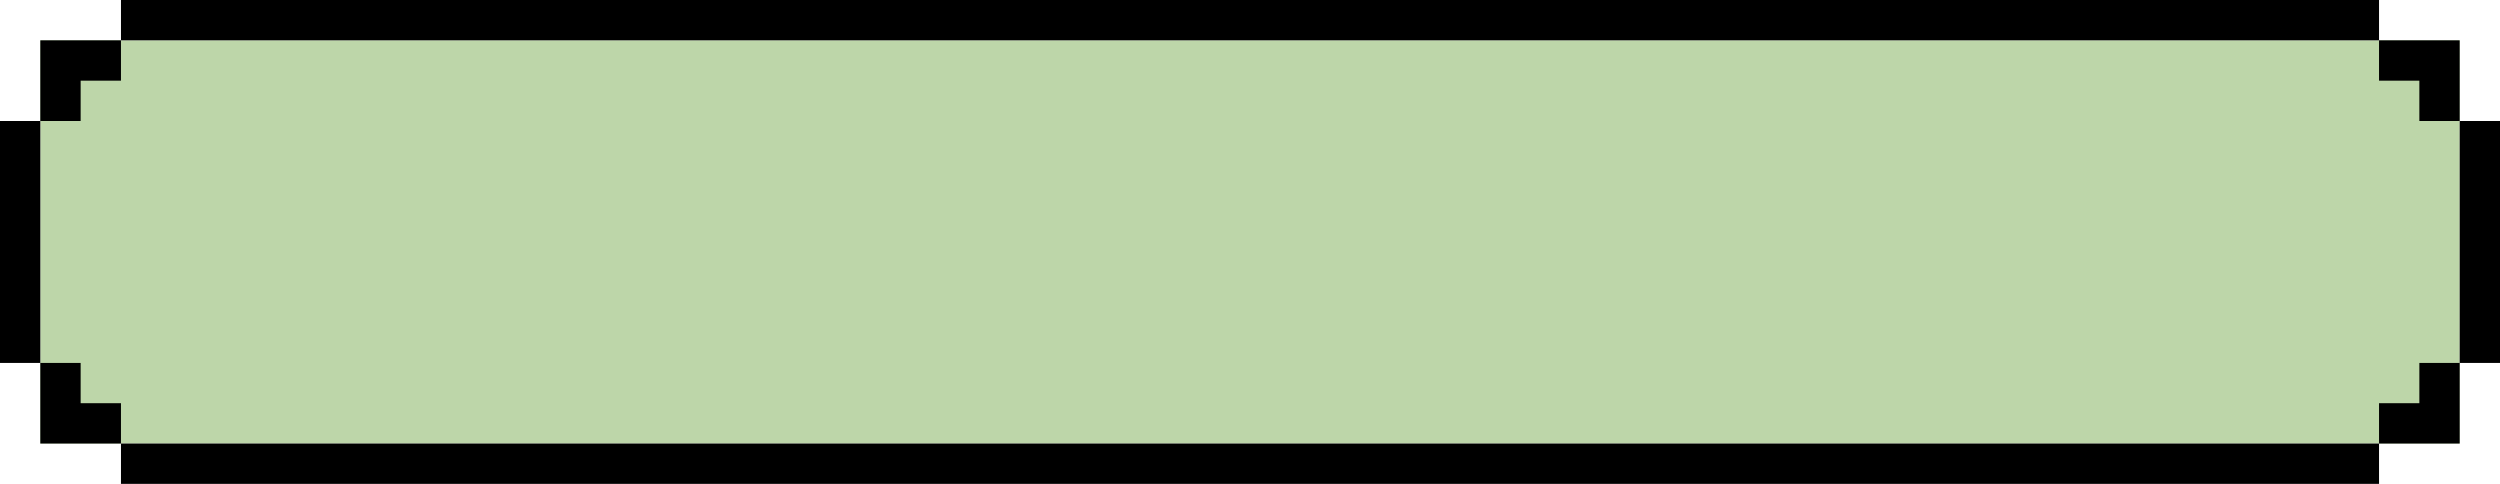 <svg xmlns="http://www.w3.org/2000/svg" fill="none" width="310" height="60" viewBox="0 0 310 60"><path d="M5 5h300v50H5z" fill="#BDD6A9"/><path d="M0 15h5v30H0V15ZM5 5h10v5h-5v5H5V5Zm0 50h10v-5h-5v-5H5v10Zm305-40h-5v30h5V15Zm-5-10h-10v5h5v5h5V5Zm0 50h-10v-5h5v-5h5v10ZM15 0h280v5H15V0Zm0 55h280v5H15v-5Z" fill="#000"/></svg>